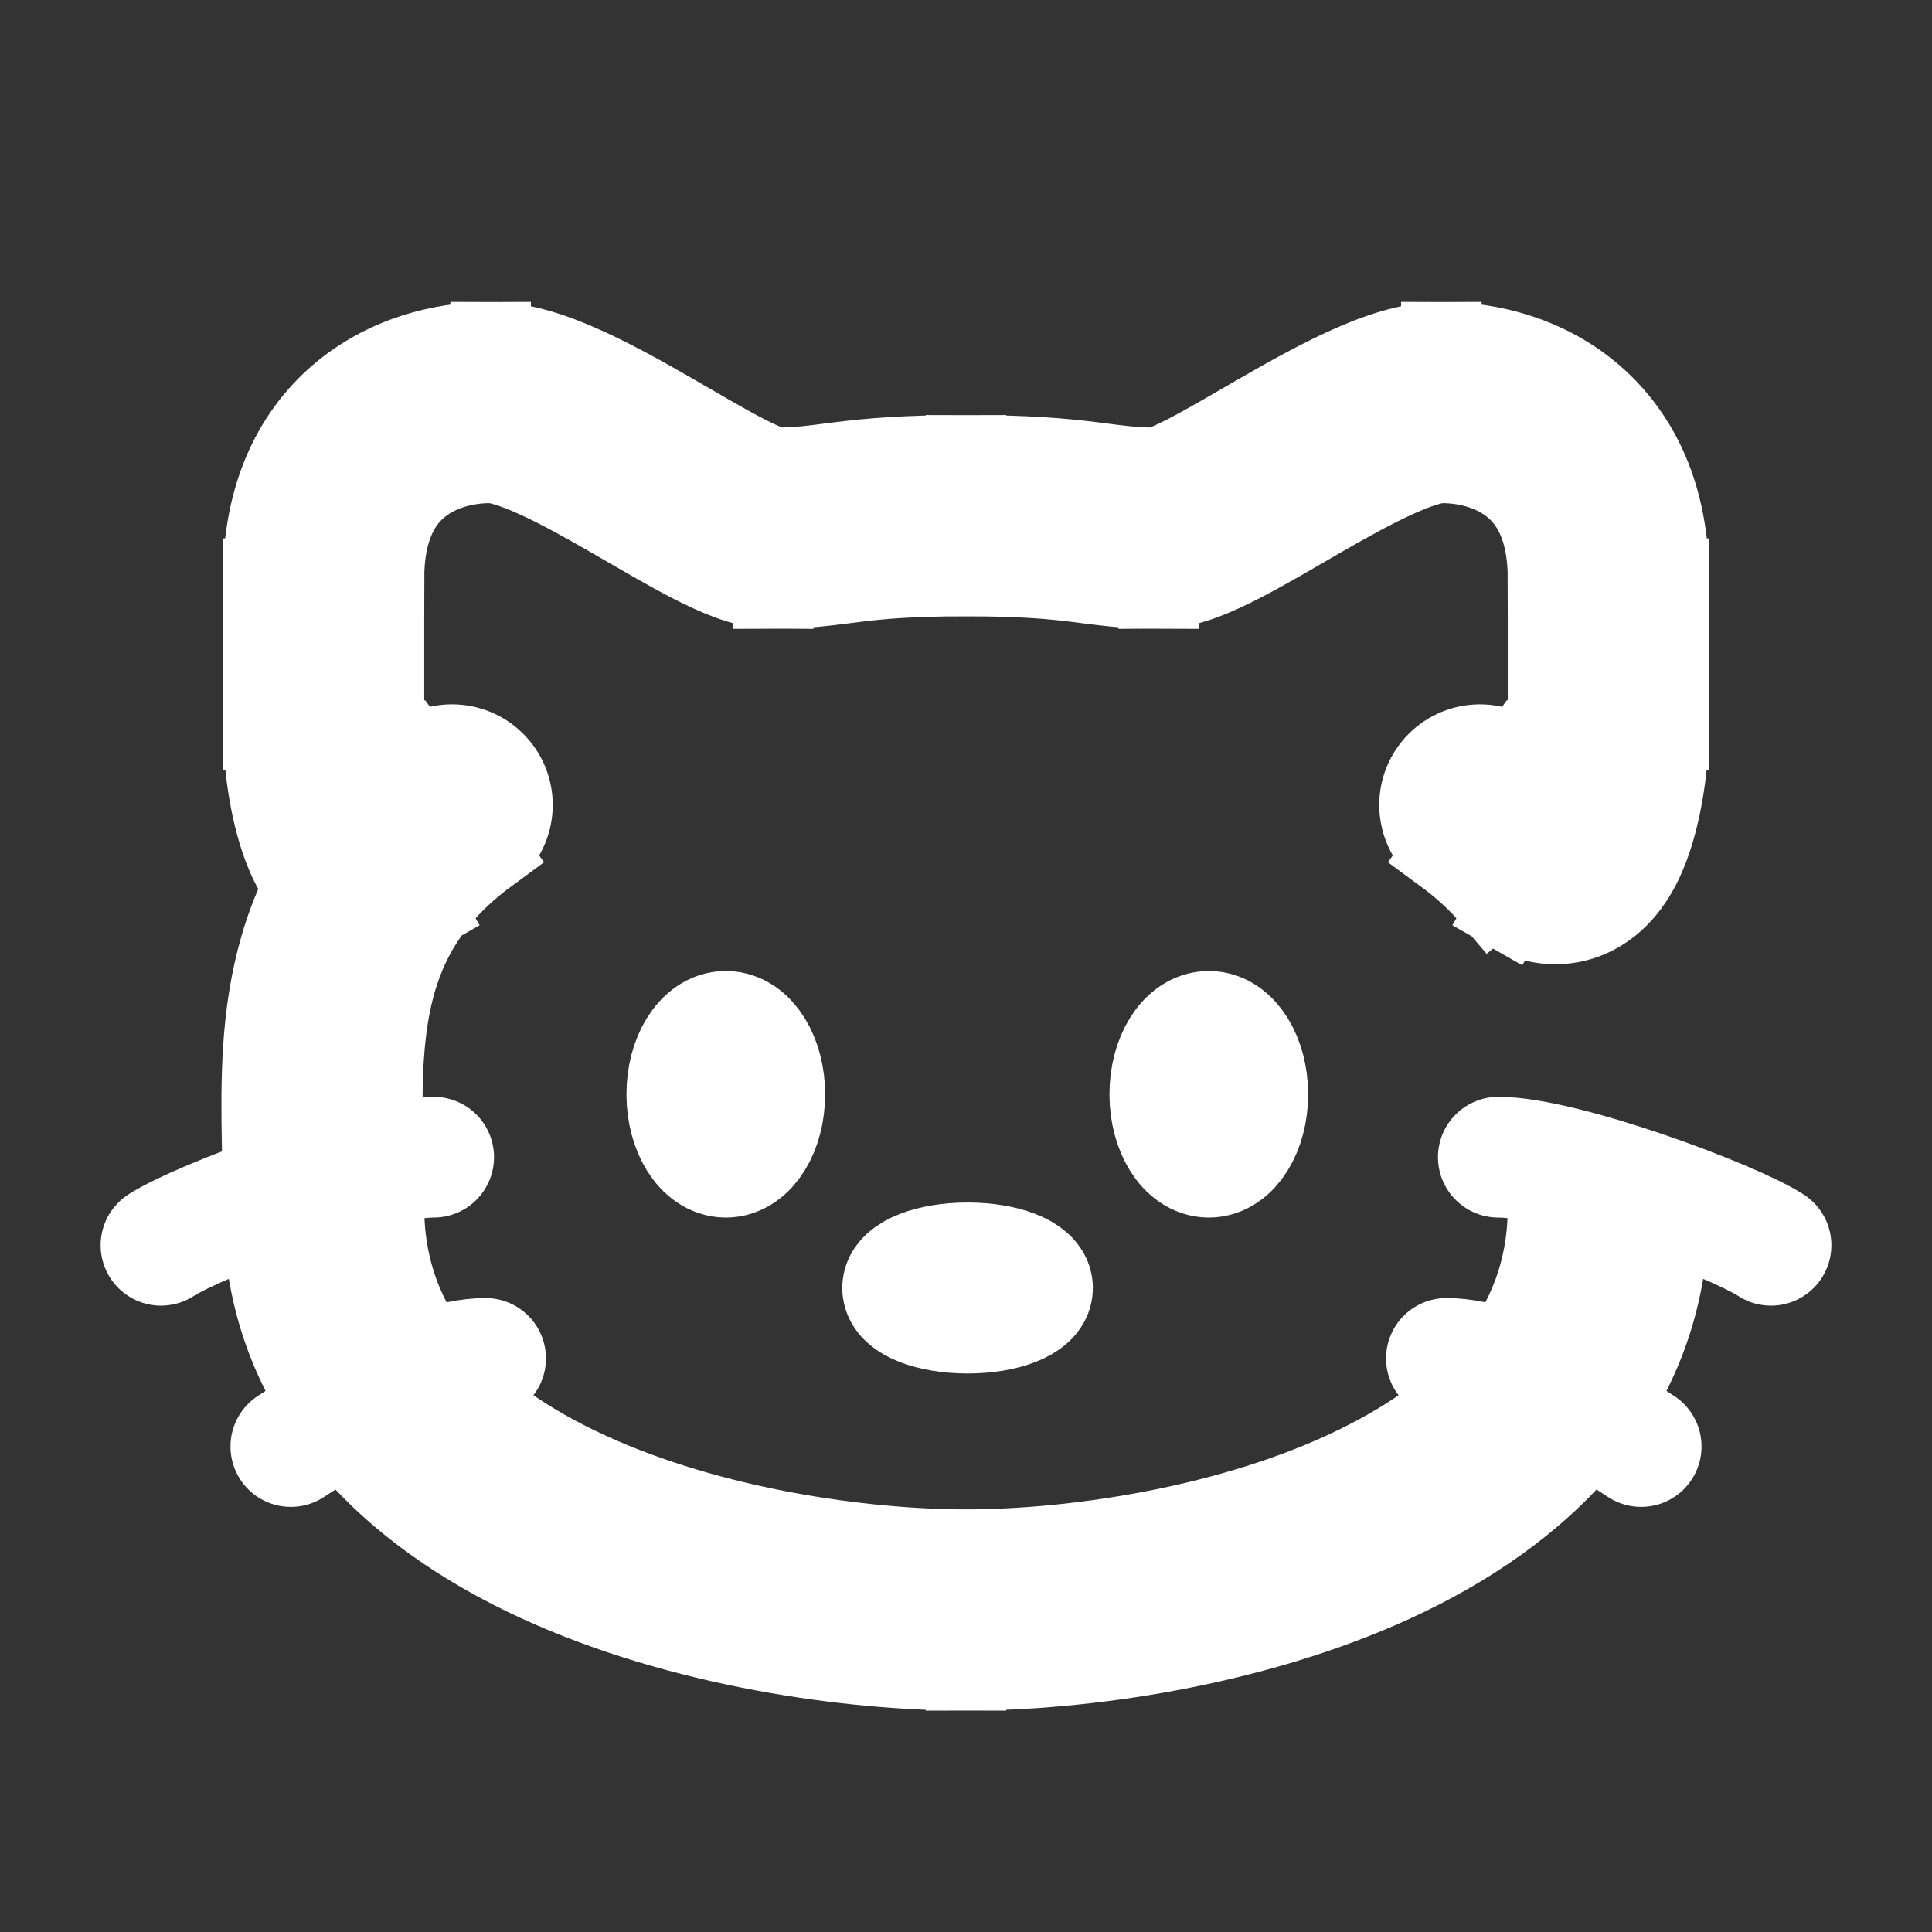 <!DOCTYPE svg PUBLIC "-//W3C//DTD SVG 1.1//EN" "http://www.w3.org/Graphics/SVG/1.1/DTD/svg11.dtd">
<!-- Uploaded to: SVG Repo, www.svgrepo.com, Transformed by: SVG Repo Mixer Tools -->
<svg width="256px" height="256px" viewBox="0 0 24 24" fill="none" xmlns="http://www.w3.org/2000/svg" stroke="#ffffff">
<rect x="0" y="0" width="24" height="24" fill="#333333" stroke="none"/>
<g id="SVGRepo_bgCarrier" stroke-width="0"/>
<g id="SVGRepo_tracerCarrier" stroke-linecap="round" stroke-linejoin="round"/>
<g id="SVGRepo_iconCarrier"> <path d="M19.98 9.062L20.73 9.065V9.062H19.98ZM4.02 9.062H3.27L3.27 9.065L4.02 9.062ZM19.099 10.66L18.527 11.145L18.611 11.245L18.725 11.31L19.099 10.66ZM18.828 9.395C18.494 9.15 18.025 9.222 17.779 9.556C17.534 9.89 17.606 10.359 17.94 10.604L18.828 9.395ZM4.02 15L3.27 15V15H4.02ZM6.06 10.604C6.394 10.359 6.466 9.89 6.221 9.556C5.975 9.222 5.506 9.15 5.172 9.395L6.06 10.604ZM12 5.656C11.228 5.656 10.79 5.697 10.444 5.74C10.104 5.782 9.932 5.812 9.606 5.812V7.312C10.046 7.312 10.331 7.265 10.627 7.229C10.915 7.193 11.292 7.156 12 7.156V5.656ZM12 7.156C12.708 7.156 13.085 7.193 13.373 7.229C13.669 7.265 13.954 7.312 14.394 7.312V5.812C14.068 5.812 13.896 5.782 13.556 5.74C13.21 5.697 12.772 5.656 12 5.656V7.156ZM14.394 7.312C14.607 7.312 14.806 7.252 14.949 7.199C15.105 7.141 15.266 7.065 15.421 6.985C15.726 6.828 16.08 6.618 16.404 6.431C16.743 6.236 17.064 6.058 17.351 5.928C17.659 5.789 17.835 5.75 17.905 5.75V4.25C17.497 4.25 17.074 4.407 16.734 4.561C16.372 4.724 15.995 4.936 15.656 5.131C15.302 5.335 14.998 5.516 14.734 5.652C14.604 5.718 14.503 5.764 14.428 5.792C14.341 5.824 14.341 5.812 14.394 5.812V7.312ZM17.905 5.75C18.25 5.75 18.58 5.853 18.812 6.053C19.024 6.235 19.23 6.562 19.23 7.188H20.73C20.73 6.188 20.378 5.422 19.791 4.916C19.226 4.429 18.519 4.25 17.905 4.25V5.75ZM19.23 7.188V9.062H20.73V7.188H19.23ZM9.606 5.812C9.659 5.812 9.659 5.824 9.572 5.792C9.497 5.764 9.396 5.718 9.266 5.652C9.002 5.516 8.698 5.335 8.344 5.131C8.005 4.936 7.628 4.724 7.266 4.561C6.926 4.407 6.503 4.25 6.095 4.25V5.75C6.165 5.75 6.341 5.789 6.649 5.928C6.936 6.057 7.257 6.236 7.596 6.431C7.92 6.618 8.274 6.828 8.579 6.985C8.734 7.065 8.895 7.141 9.051 7.199C9.194 7.252 9.393 7.312 9.606 7.312V5.812ZM6.095 4.25C5.481 4.25 4.775 4.429 4.209 4.916C3.622 5.421 3.27 6.188 3.27 7.188H4.77C4.77 6.562 4.976 6.235 5.188 6.053C5.42 5.853 5.751 5.75 6.095 5.75V4.25ZM3.27 7.188V9.062H4.77V7.188H3.27ZM12 20.75C13.431 20.75 15.54 20.465 17.321 19.646C19.104 18.826 20.73 17.373 20.73 15H19.23C19.23 16.533 18.223 17.58 16.694 18.284C15.163 18.988 13.282 19.25 12 19.25V20.75ZM19.672 10.176C19.437 9.898 19.157 9.637 18.828 9.395L17.94 10.604C18.181 10.781 18.373 10.963 18.527 11.145L19.672 10.176ZM19.23 9.06C19.229 9.258 19.189 9.67 19.092 9.955C19.037 10.114 19.006 10.11 19.063 10.065C19.108 10.029 19.19 9.984 19.3 9.978C19.405 9.973 19.468 10.007 19.474 10.01L18.725 11.31C18.906 11.414 19.127 11.489 19.376 11.477C19.63 11.464 19.841 11.363 20.001 11.235C20.288 11.005 20.433 10.669 20.511 10.439C20.679 9.948 20.729 9.359 20.73 9.065L19.23 9.06ZM12 19.25C10.718 19.25 8.837 18.988 7.306 18.284C5.777 17.58 4.77 16.533 4.77 15H3.27C3.27 17.373 4.896 18.826 6.679 19.646C8.46 20.465 10.569 20.75 12 20.75V19.25ZM4.77 15C4.77 14.212 4.713 13.563 4.789 12.872C4.859 12.227 5.042 11.654 5.473 11.145L4.328 10.176C3.647 10.98 3.39 11.868 3.298 12.71C3.211 13.506 3.27 14.37 3.27 15L4.77 15ZM5.473 11.145C5.627 10.963 5.819 10.781 6.06 10.604L5.172 9.395C4.842 9.637 4.563 9.898 4.328 10.176L5.473 11.145ZM3.27 9.065C3.271 9.359 3.321 9.948 3.489 10.439C3.567 10.669 3.712 11.005 3.999 11.235C4.159 11.363 4.37 11.464 4.624 11.477C4.873 11.489 5.094 11.414 5.275 11.31L4.526 10.01C4.532 10.007 4.595 9.973 4.7 9.978C4.81 9.984 4.893 10.029 4.937 10.065C4.994 10.11 4.963 10.114 4.908 9.955C4.811 9.67 4.771 9.258 4.77 9.06L3.27 9.065Z" fill="#ffffff"/> <path d="M12.826 16C12.826 16.173 12.465 16.312 12.02 16.312C11.574 16.312 11.213 16.173 11.213 16C11.213 15.827 11.574 15.688 12.02 15.688C12.465 15.688 12.826 15.827 12.826 16Z" stroke="#ffffff" stroke-width="1.5"/> <path d="M15.5 13.594C15.5 14.025 15.283 14.375 15.016 14.375C14.749 14.375 14.532 14.025 14.532 13.594C14.532 13.162 14.749 12.812 15.016 12.812C15.283 12.812 15.5 13.162 15.5 13.594Z" stroke="#ffffff" stroke-width="1.5"/> <path d="M9.5 13.594C9.5 14.025 9.283 14.375 9.016 14.375C8.749 14.375 8.532 14.025 8.532 13.594C8.532 13.162 8.749 12.812 9.016 12.812C9.283 12.812 9.5 13.162 9.5 13.594Z" stroke="#ffffff" stroke-width="1.5"/> <path d="M22 15.469C21.517 15.156 19.42 14.375 18.613 14.375" stroke="#ffffff" stroke-width="1.5" stroke-linecap="round"/> <path d="M20.387 17.969C19.903 17.656 18.774 16.875 17.968 16.875" stroke="#ffffff" stroke-width="1.5" stroke-linecap="round"/> <path d="M2 15.469C2.484 15.156 4.581 14.375 5.387 14.375" stroke="#ffffff" stroke-width="1.5" stroke-linecap="round"/> <path d="M3.613 17.969C4.097 17.656 5.226 16.875 6.032 16.875" stroke="#ffffff" stroke-width="1.5" stroke-linecap="round"/> </g>
</svg>